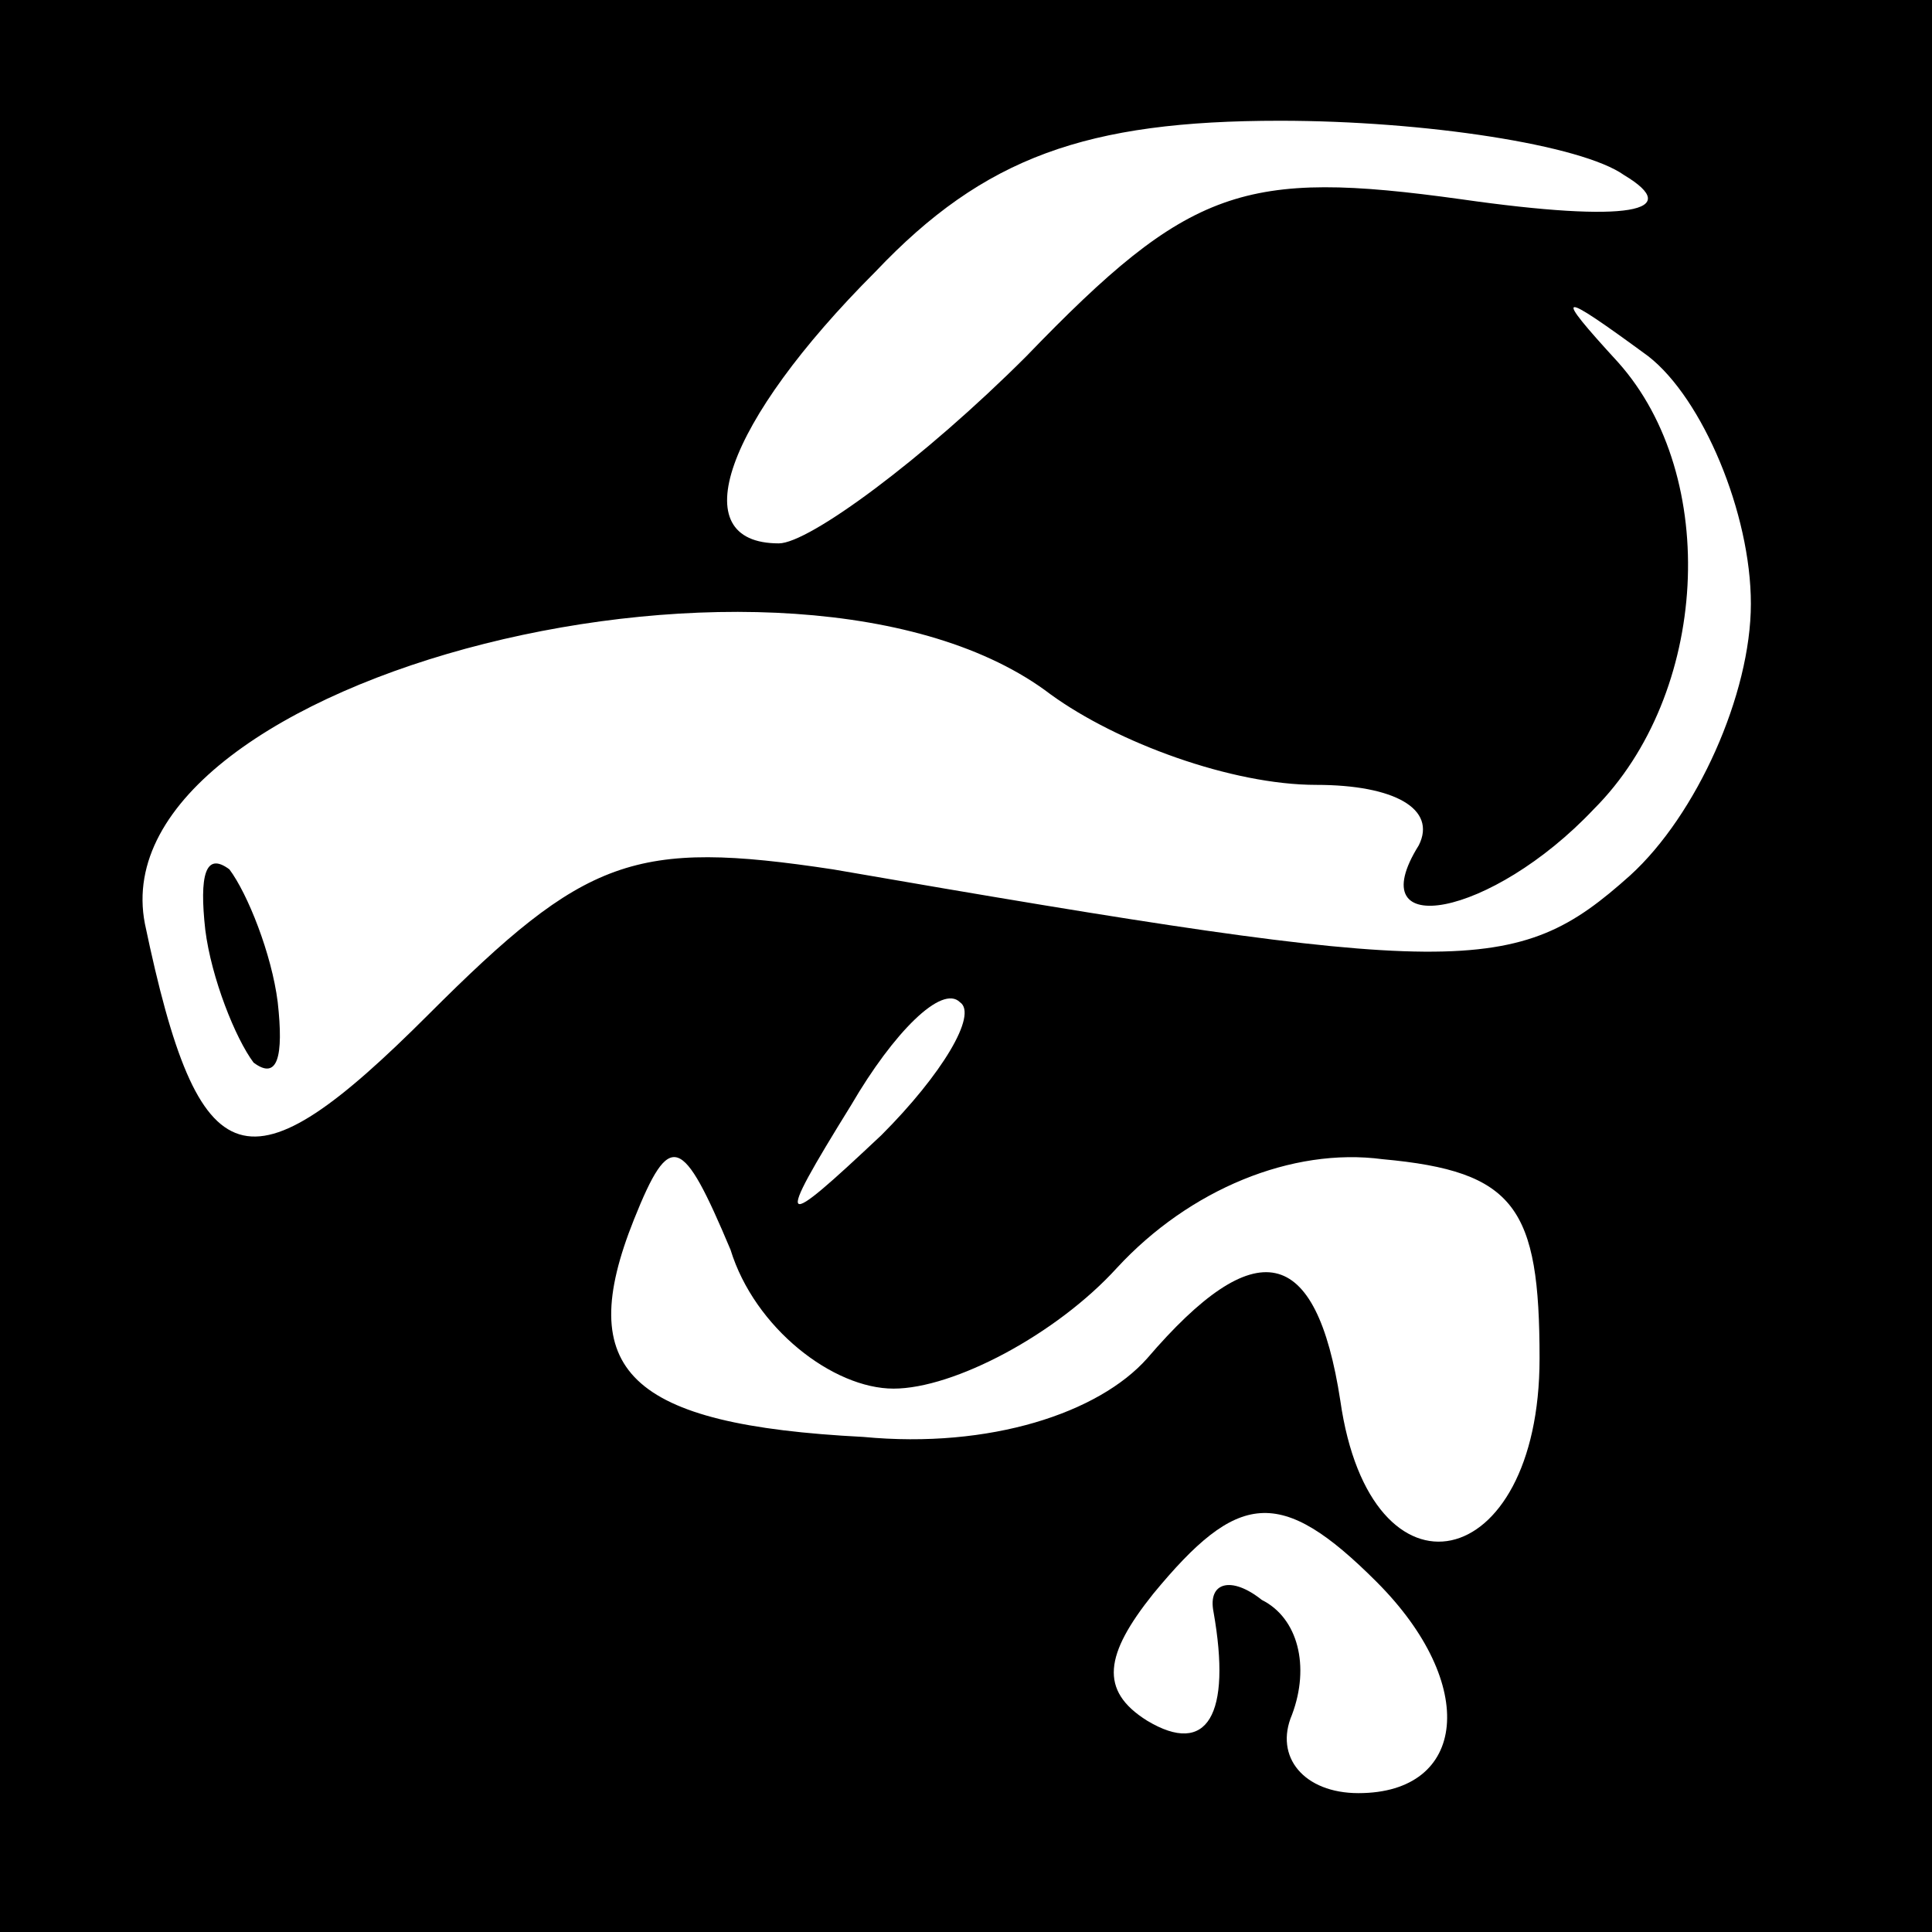 <?xml version="1.0" standalone="no"?>
<!DOCTYPE svg PUBLIC "-//W3C//DTD SVG 20010904//EN"
 "http://www.w3.org/TR/2001/REC-SVG-20010904/DTD/svg10.dtd">
<svg version="1.0" xmlns="http://www.w3.org/2000/svg"
 width="32pt" height="32pt" viewBox="0 0 32 32"
 preserveAspectRatio="xMidYMid meet">
<rect x="0" y="0" width="32" height="32" fill="#808080" stroke="none"/>
<g transform="translate(0,32) scale(0.1,-0.1)"
fill="#000000" stroke="none">
<path fill="#000000" stroke="none" d="M0 160 l0 -160 160 0 160 0 0 160 0
160 -160 0 -160 0 0 -160z"/>
<path fill="#ffffff" stroke="none" d="M269 291 c10 -6 1 -8 -27 -4 -36 5 -45
2 -72 -26 -17 -17 -36 -31 -41 -31 -16 0 -9 20 16 45 18 19 35 25 67 25 24 0
50 -4 57 -9z"/>
<path fill="#ffffff" stroke="none" d="M290 220 c0 -15 -9 -35 -20 -45 -19
-17 -28 -17 -132 1 -33 5 -41 2 -67 -24 -30 -30 -38 -28 -47 15 -8 41 108 70
150 38 11 -8 30 -15 44 -15 13 0 20 -4 17 -10 -10 -16 12 -12 29 6 19 19 21
55 4 74 -11 12 -10 12 5 1 9 -7 17 -26 17 -41z"/>
<path fill="#ffffff" stroke="none" d="M146 132 c-17 -16 -18 -16 -5 5 7 12
15 20 18 17 3 -2 -3 -12 -13 -22z"/>
<path fill="#ffffff" stroke="none" d="M148 90 c10 0 27 9 37 20 12 13 29 20
44 18 22 -2 26 -8 26 -33 0 -36 -28 -42 -33 -7 -4 26 -14 28 -32 7 -8 -9 -26
-15 -47 -13 -39 2 -48 11 -38 36 6 15 8 14 16 -5 4 -13 17 -23 27 -23z"/>
<path fill="#ffffff" stroke="none" d="M228 58 c17 -17 15 -35 -3 -35 -9 0
-14 6 -11 13 3 8 1 16 -5 19 -5 4 -9 3 -8 -2 3 -17 -1 -24 -11 -18 -8 5 -7 11
1 21 14 17 21 18 37 2z"/>
<path fill="#000000" stroke="none" d="M34 166 c1 -8 5 -18 8 -22 4 -3 5 1 4
10 -1 8 -5 18 -8 22 -4 3 -5 -1 -4 -10z"/>
</g>
</svg>
